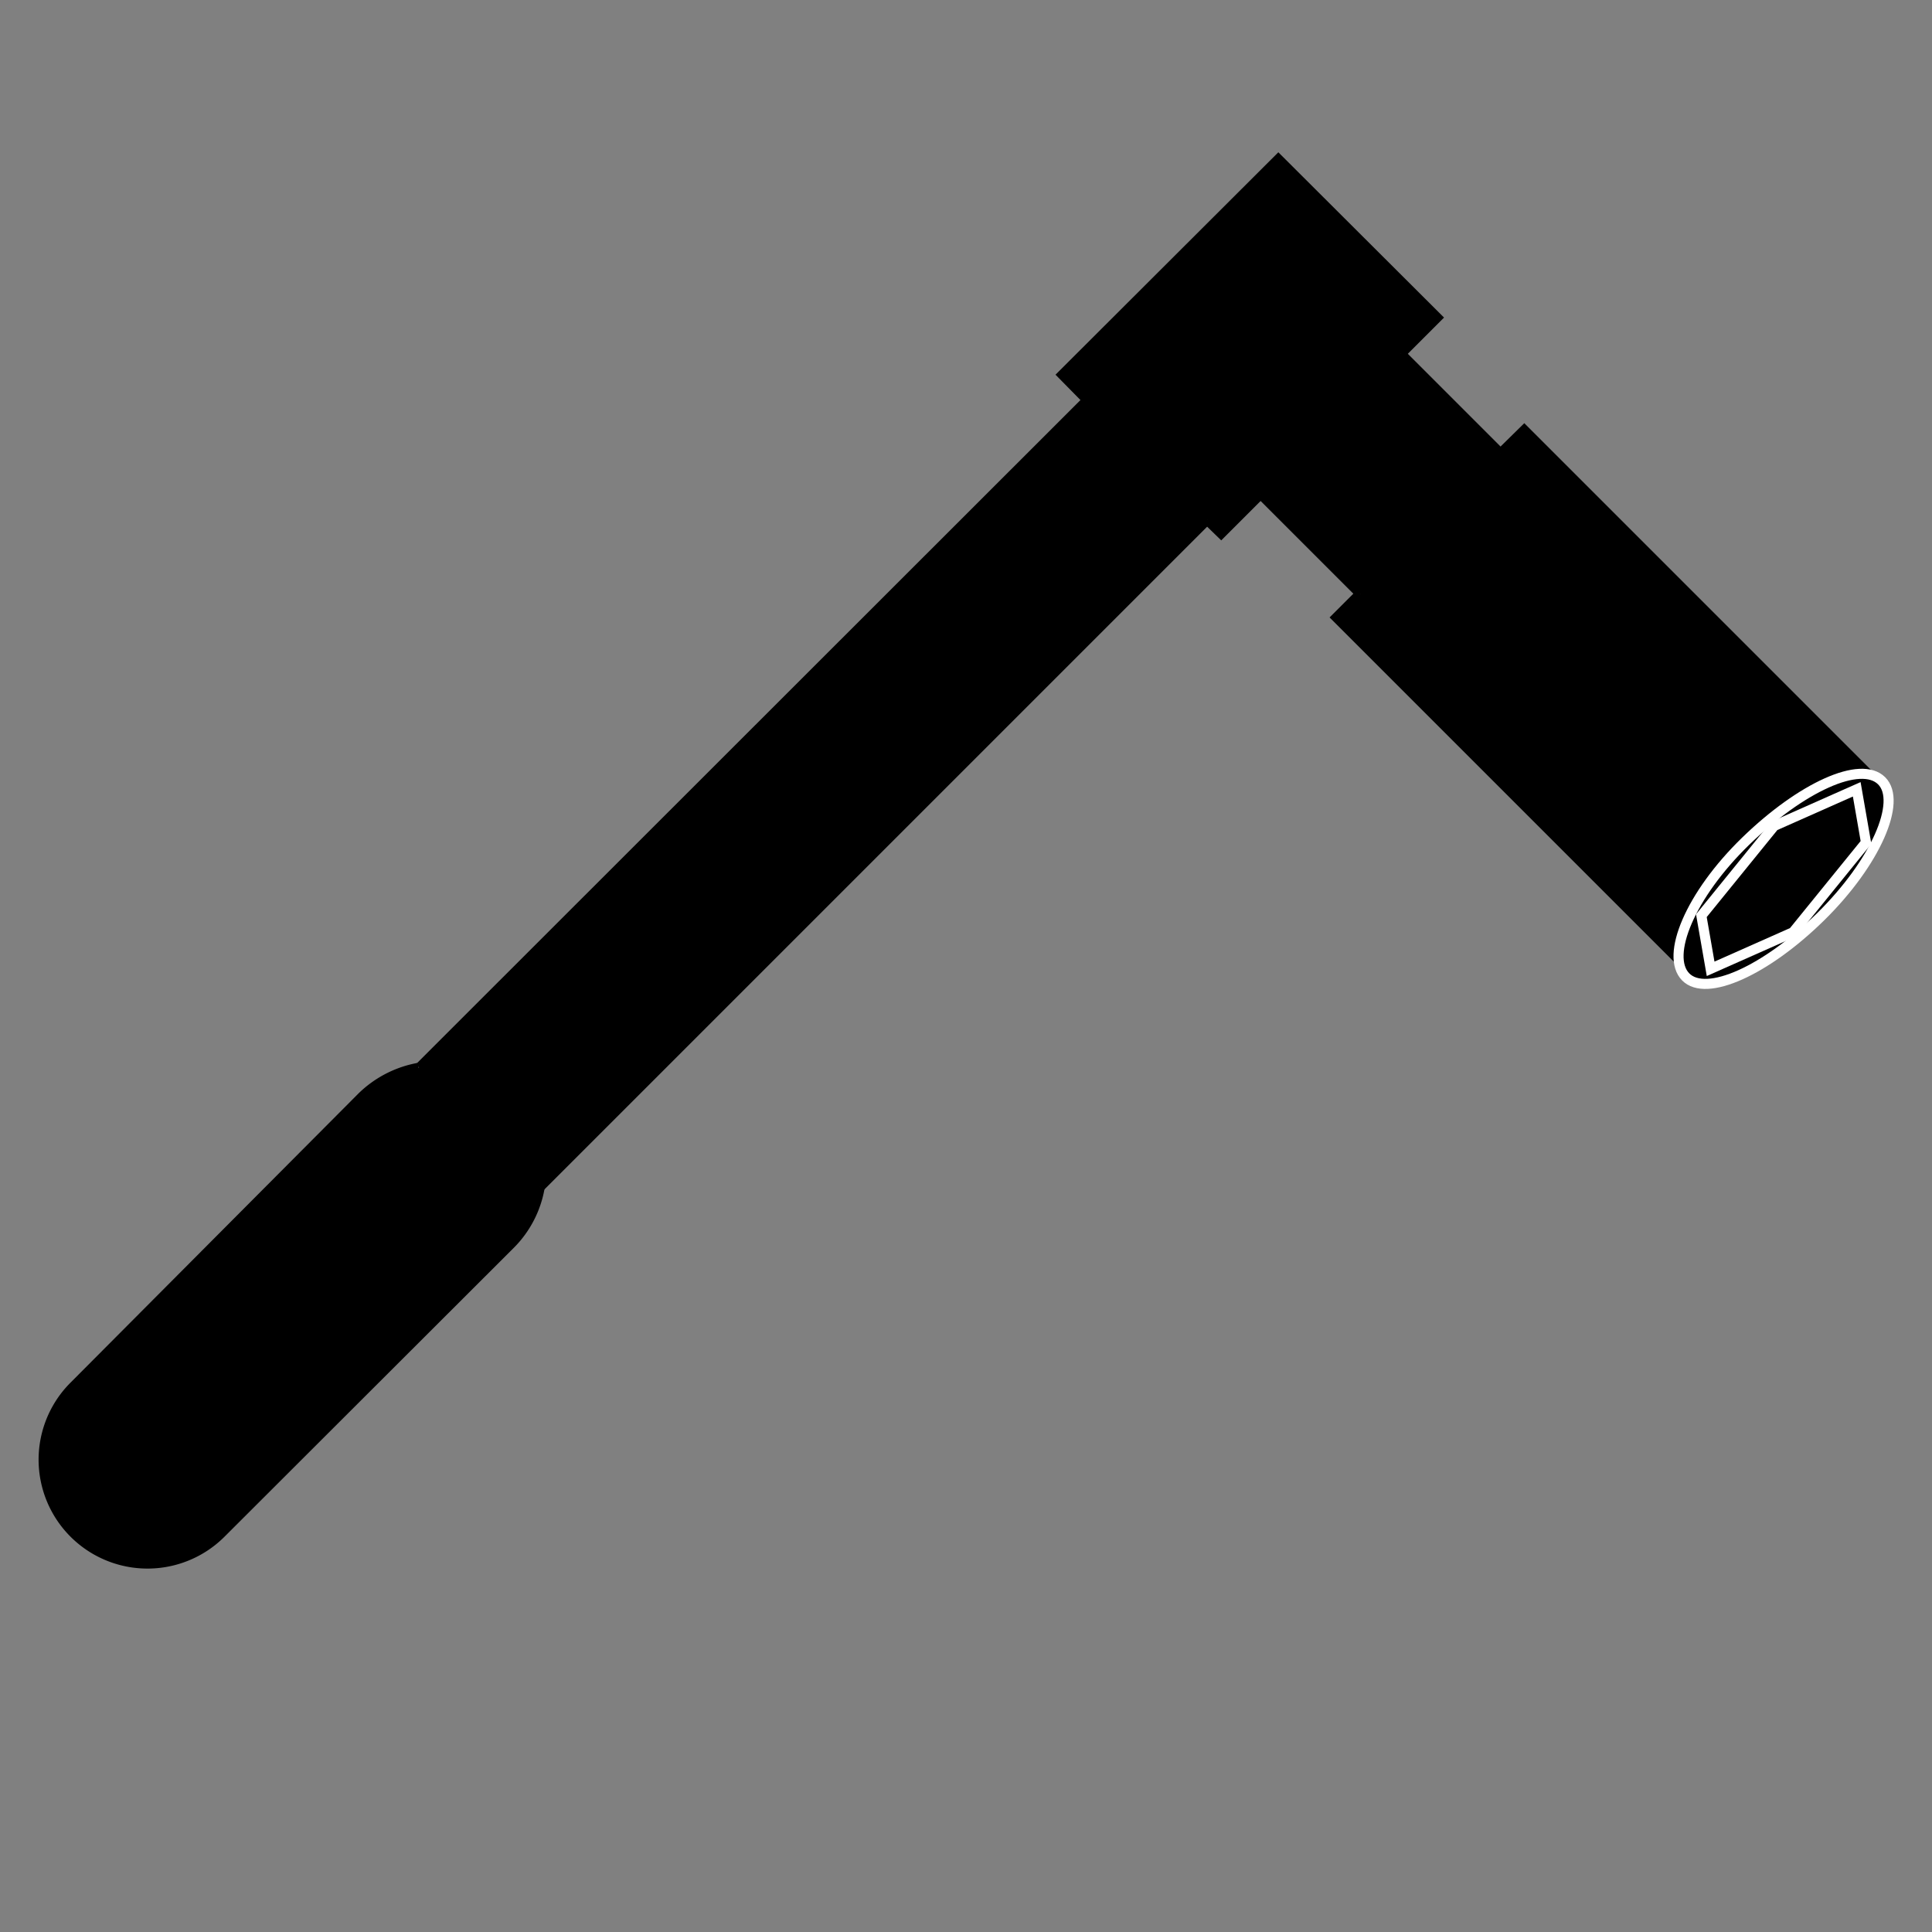 <svg id="Ebene_1" data-name="Ebene 1" xmlns="http://www.w3.org/2000/svg" viewBox="0 0 48 48"><rect x="0" y="0" width="48" height="48" fill="#808080" stroke="none"/><defs><style>.cls-1,.cls-2{fill:none;stroke-miterlimit:10;stroke-width:0.25px;}.cls-1{stroke:#000;}.cls-2{stroke:#fff;}</style></defs><title>wrenches-socket_wrench</title><path d="M46.59,19.41l-4.65,4.66-8.73-8.73.59-.59-2.48-2.48-1,1L30,12.91,13.41,29.49a2.63,2.63,0,0,1-.73,1.42L5.49,38.09a2.58,2.58,0,1,1-3.65-3.65L9,27.25a2.7,2.7,0,0,1,1.4-.72L27,9.94l-.62-.63L31.76,4,35.7,7.89l-.9.9,2.48,2.48.59-.58Z"/><line class="cls-1" x1="10.42" y1="26.53" x2="27.02" y2="9.94"/><line class="cls-1" x1="13.41" y1="29.49" x2="29.99" y2="12.91"/><path class="cls-1" d="M13.41,29.49a2.63,2.63,0,0,1-.73,1.42L5.49,38.09a2.58,2.58,0,1,1-3.65-3.65L9,27.25a2.7,2.7,0,0,1,1.4-.72"/><polyline class="cls-1" points="27.02 9.94 26.4 9.31 31.76 3.96 35.7 7.89 34.8 8.79"/><polyline class="cls-1" points="31.32 12.27 30.34 13.25 29.99 12.91"/><line class="cls-1" x1="33.8" y1="14.75" x2="31.32" y2="12.27"/><line class="cls-1" x1="37.28" y1="11.27" x2="34.8" y2="8.79"/><polyline class="cls-1" points="33.8 14.75 33.21 15.34 41.94 24.07 46.59 19.41 37.87 10.69 37.28 11.27"/><path d="M46.75,19.4c.51.51-.16,2-1.51,3.37s-2.85,2-3.36,1.5.15-2,1.49-3.37S46.23,18.88,46.75,19.4Zm-.39,1.52-.23-1.32-2.05.92-1.81,2.22.23,1.32,2-.91Z"/><polygon points="46.13 19.61 46.36 20.93 44.55 23.16 42.5 24.07 42.27 22.75 44.08 20.52 46.13 19.61"/><path class="cls-2" d="M46.75,19.4c-.52-.52-2,.16-3.38,1.5s-2,2.85-1.49,3.37,2-.16,3.36-1.5S47.26,19.91,46.75,19.4Z"/><polygon class="cls-2" points="44.55 23.16 42.5 24.07 42.27 22.75 44.08 20.52 46.13 19.61 46.36 20.93 44.55 23.16"/></svg>